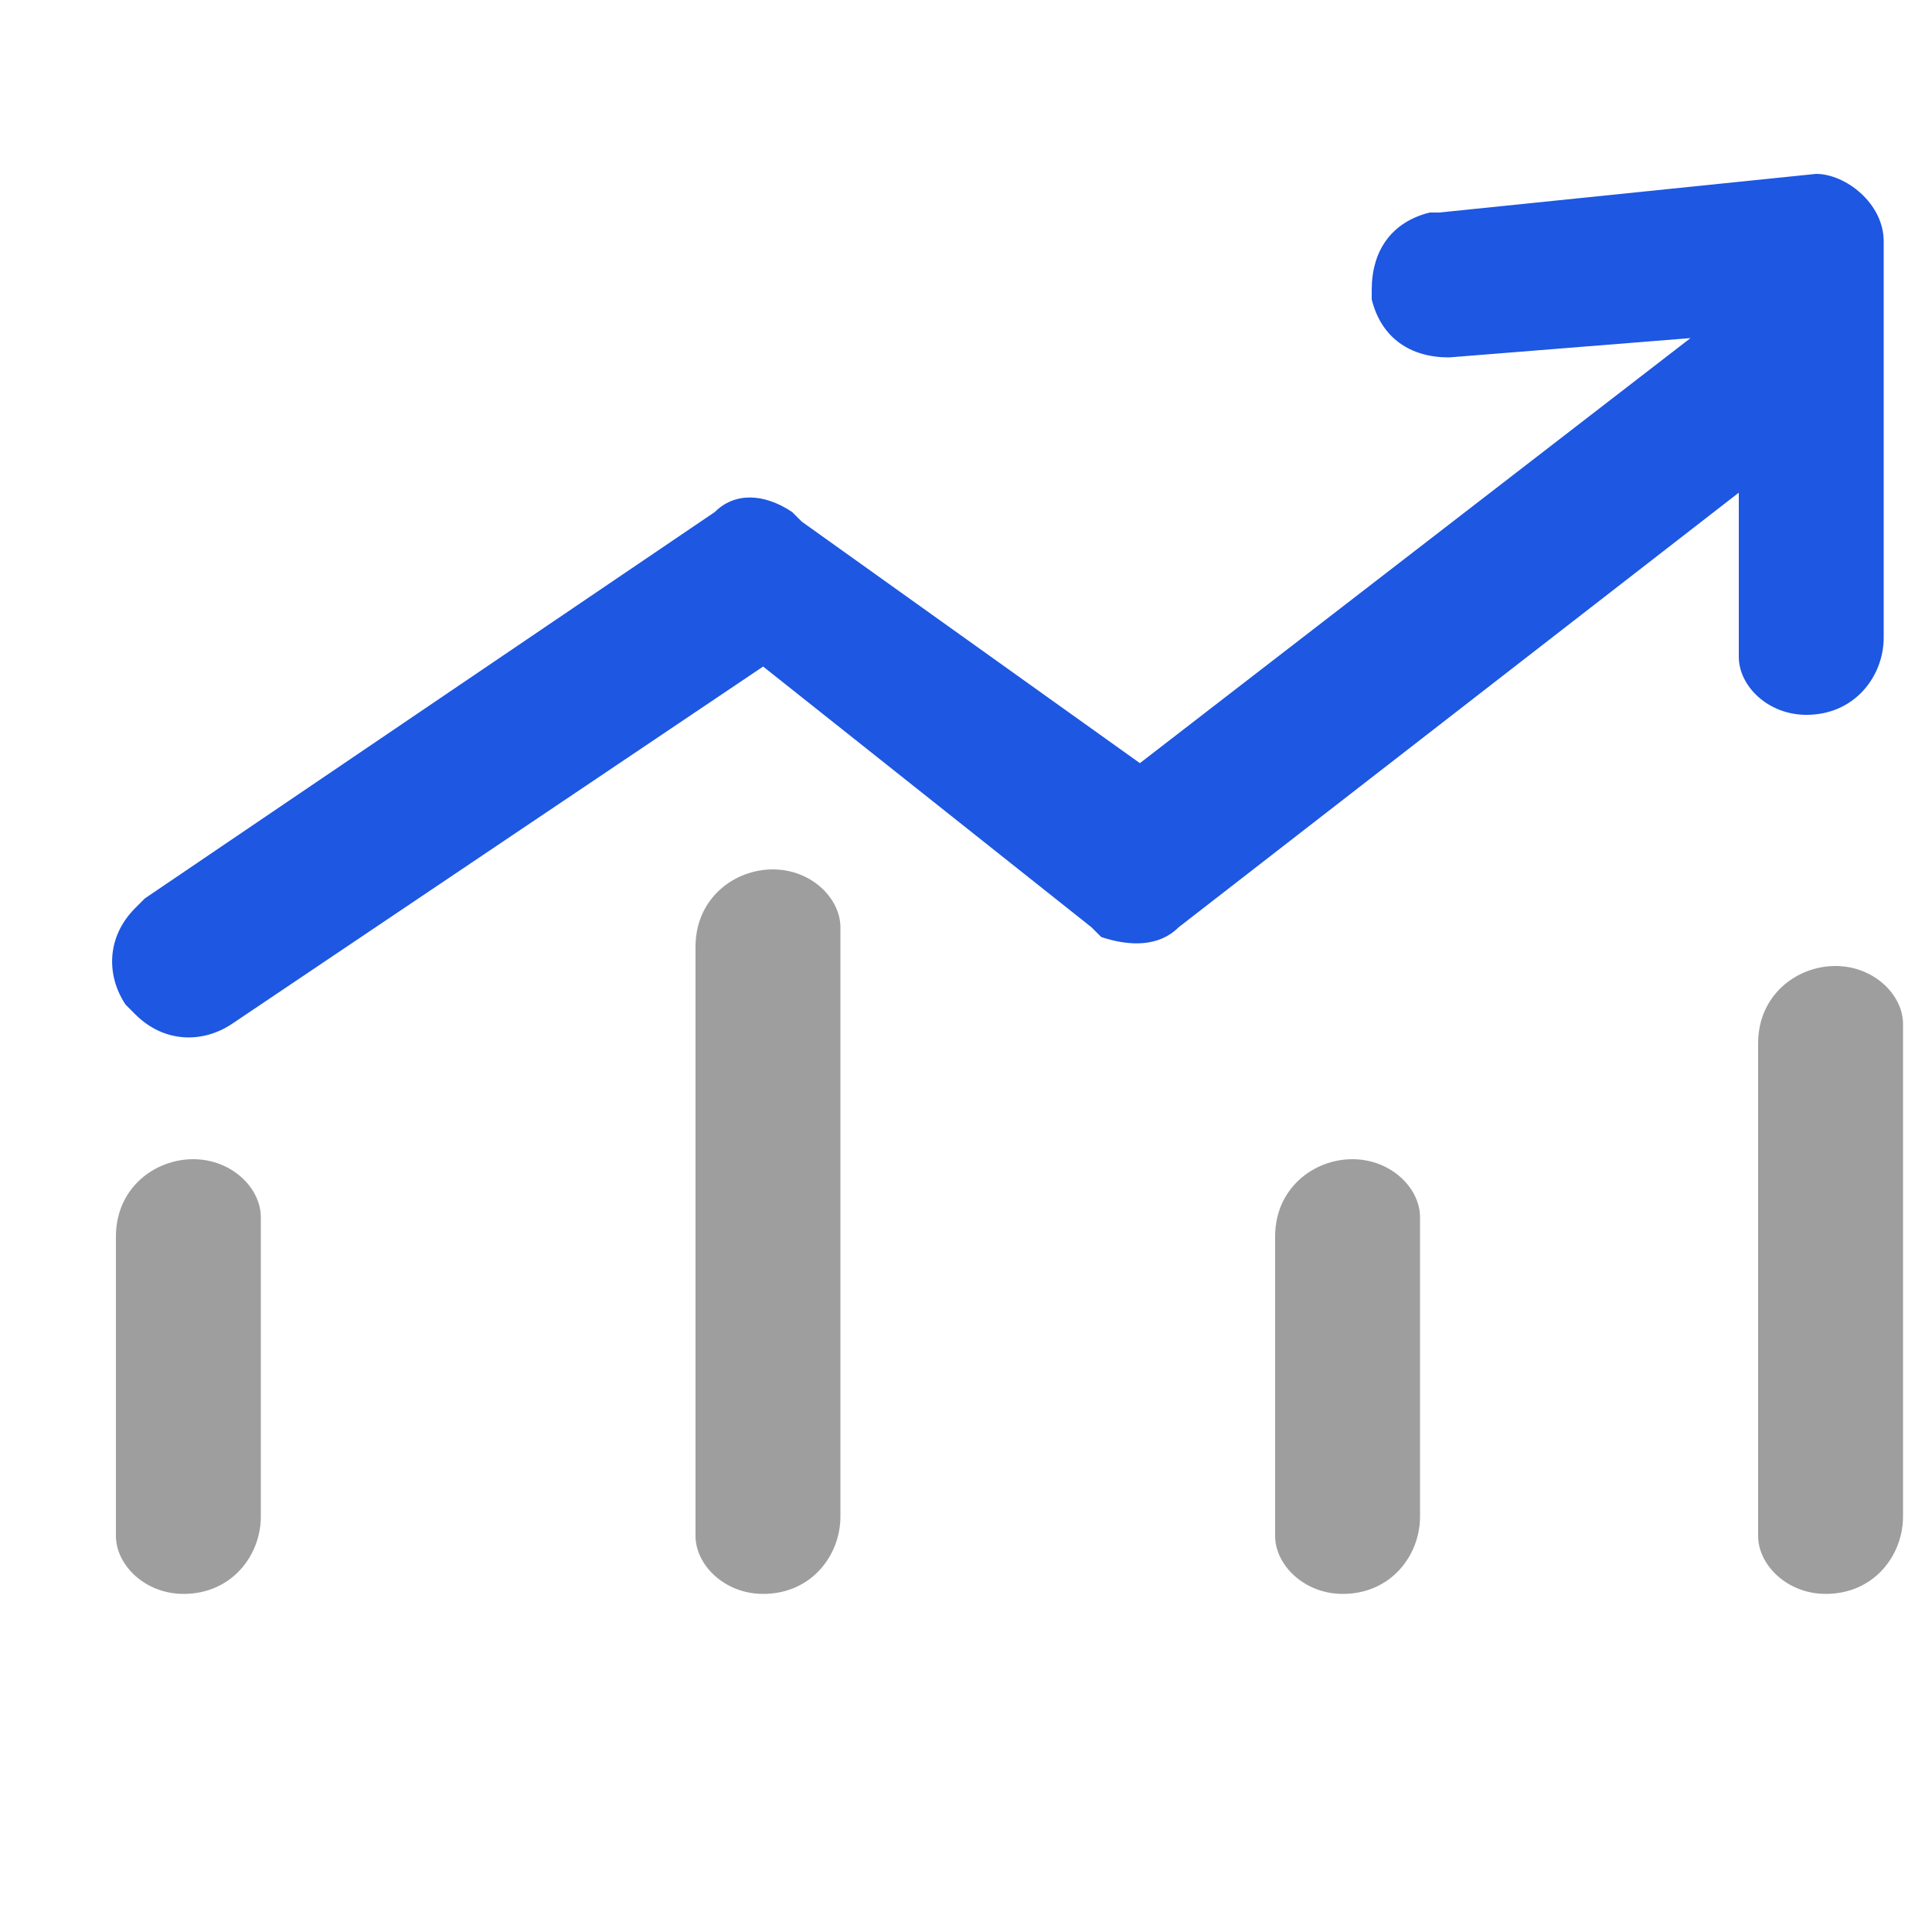 <svg t="1604415176803" class="icon" viewBox="0 0 1024 1024" version="1.1" xmlns="http://www.w3.org/2000/svg" p-id="10382" width="32" height="32"><path d="M998.4 128v209.92c0 20.48-15.36 40.96-40.96 40.96-20.48 0-35.84-15.36-35.84-30.72V261.12l-296.96 230.4c-10.24 10.24-25.6 10.24-40.96 5.12l-5.12-5.12-174.08-138.24-281.6 189.44c-15.36 10.24-35.84 10.24-51.2-5.12l-5.12-5.12c-10.24-15.36-10.24-35.84 5.12-51.2l5.12-5.12 302.08-204.8c10.24-10.24 25.6-10.24 40.96 0l5.12 5.12 179.2 128 291.84-225.28-128 10.24c-20.48 0-35.84-10.24-40.96-30.72V153.6c0-20.48 10.24-35.84 30.72-40.96h5.12l199.68-20.48c15.36 0 35.84 15.36 35.84 35.84z" fill="#1D57E2" p-id="10383"></path><path d="M972.8 512c20.48 0 35.84 15.36 35.84 30.72v261.12c0 20.48-15.36 40.96-40.96 40.96-20.48 0-35.84-15.36-35.84-30.72v-261.12c0-25.6 20.48-40.96 40.96-40.96zM409.6 460.8c20.48 0 35.84 15.36 35.84 30.72v312.32c0 20.48-15.36 40.96-40.96 40.96-20.48 0-35.84-15.36-35.84-30.72V501.76c0-25.6 20.48-40.96 40.96-40.96z m-307.2 153.6c20.48 0 35.84 15.36 35.84 30.72v158.72c0 20.48-15.36 40.96-40.96 40.96-20.48 0-35.84-15.36-35.84-30.72v-158.72c0-25.6 20.48-40.96 40.96-40.96z m614.4 0c20.48 0 35.84 15.36 35.84 30.72v158.72c0 20.48-15.36 40.96-40.96 40.96-20.48 0-35.84-15.36-35.84-30.72v-158.72c0-25.6 20.48-40.96 40.96-40.96z" fill="#9E9E9E" p-id="10384"></path></svg>
